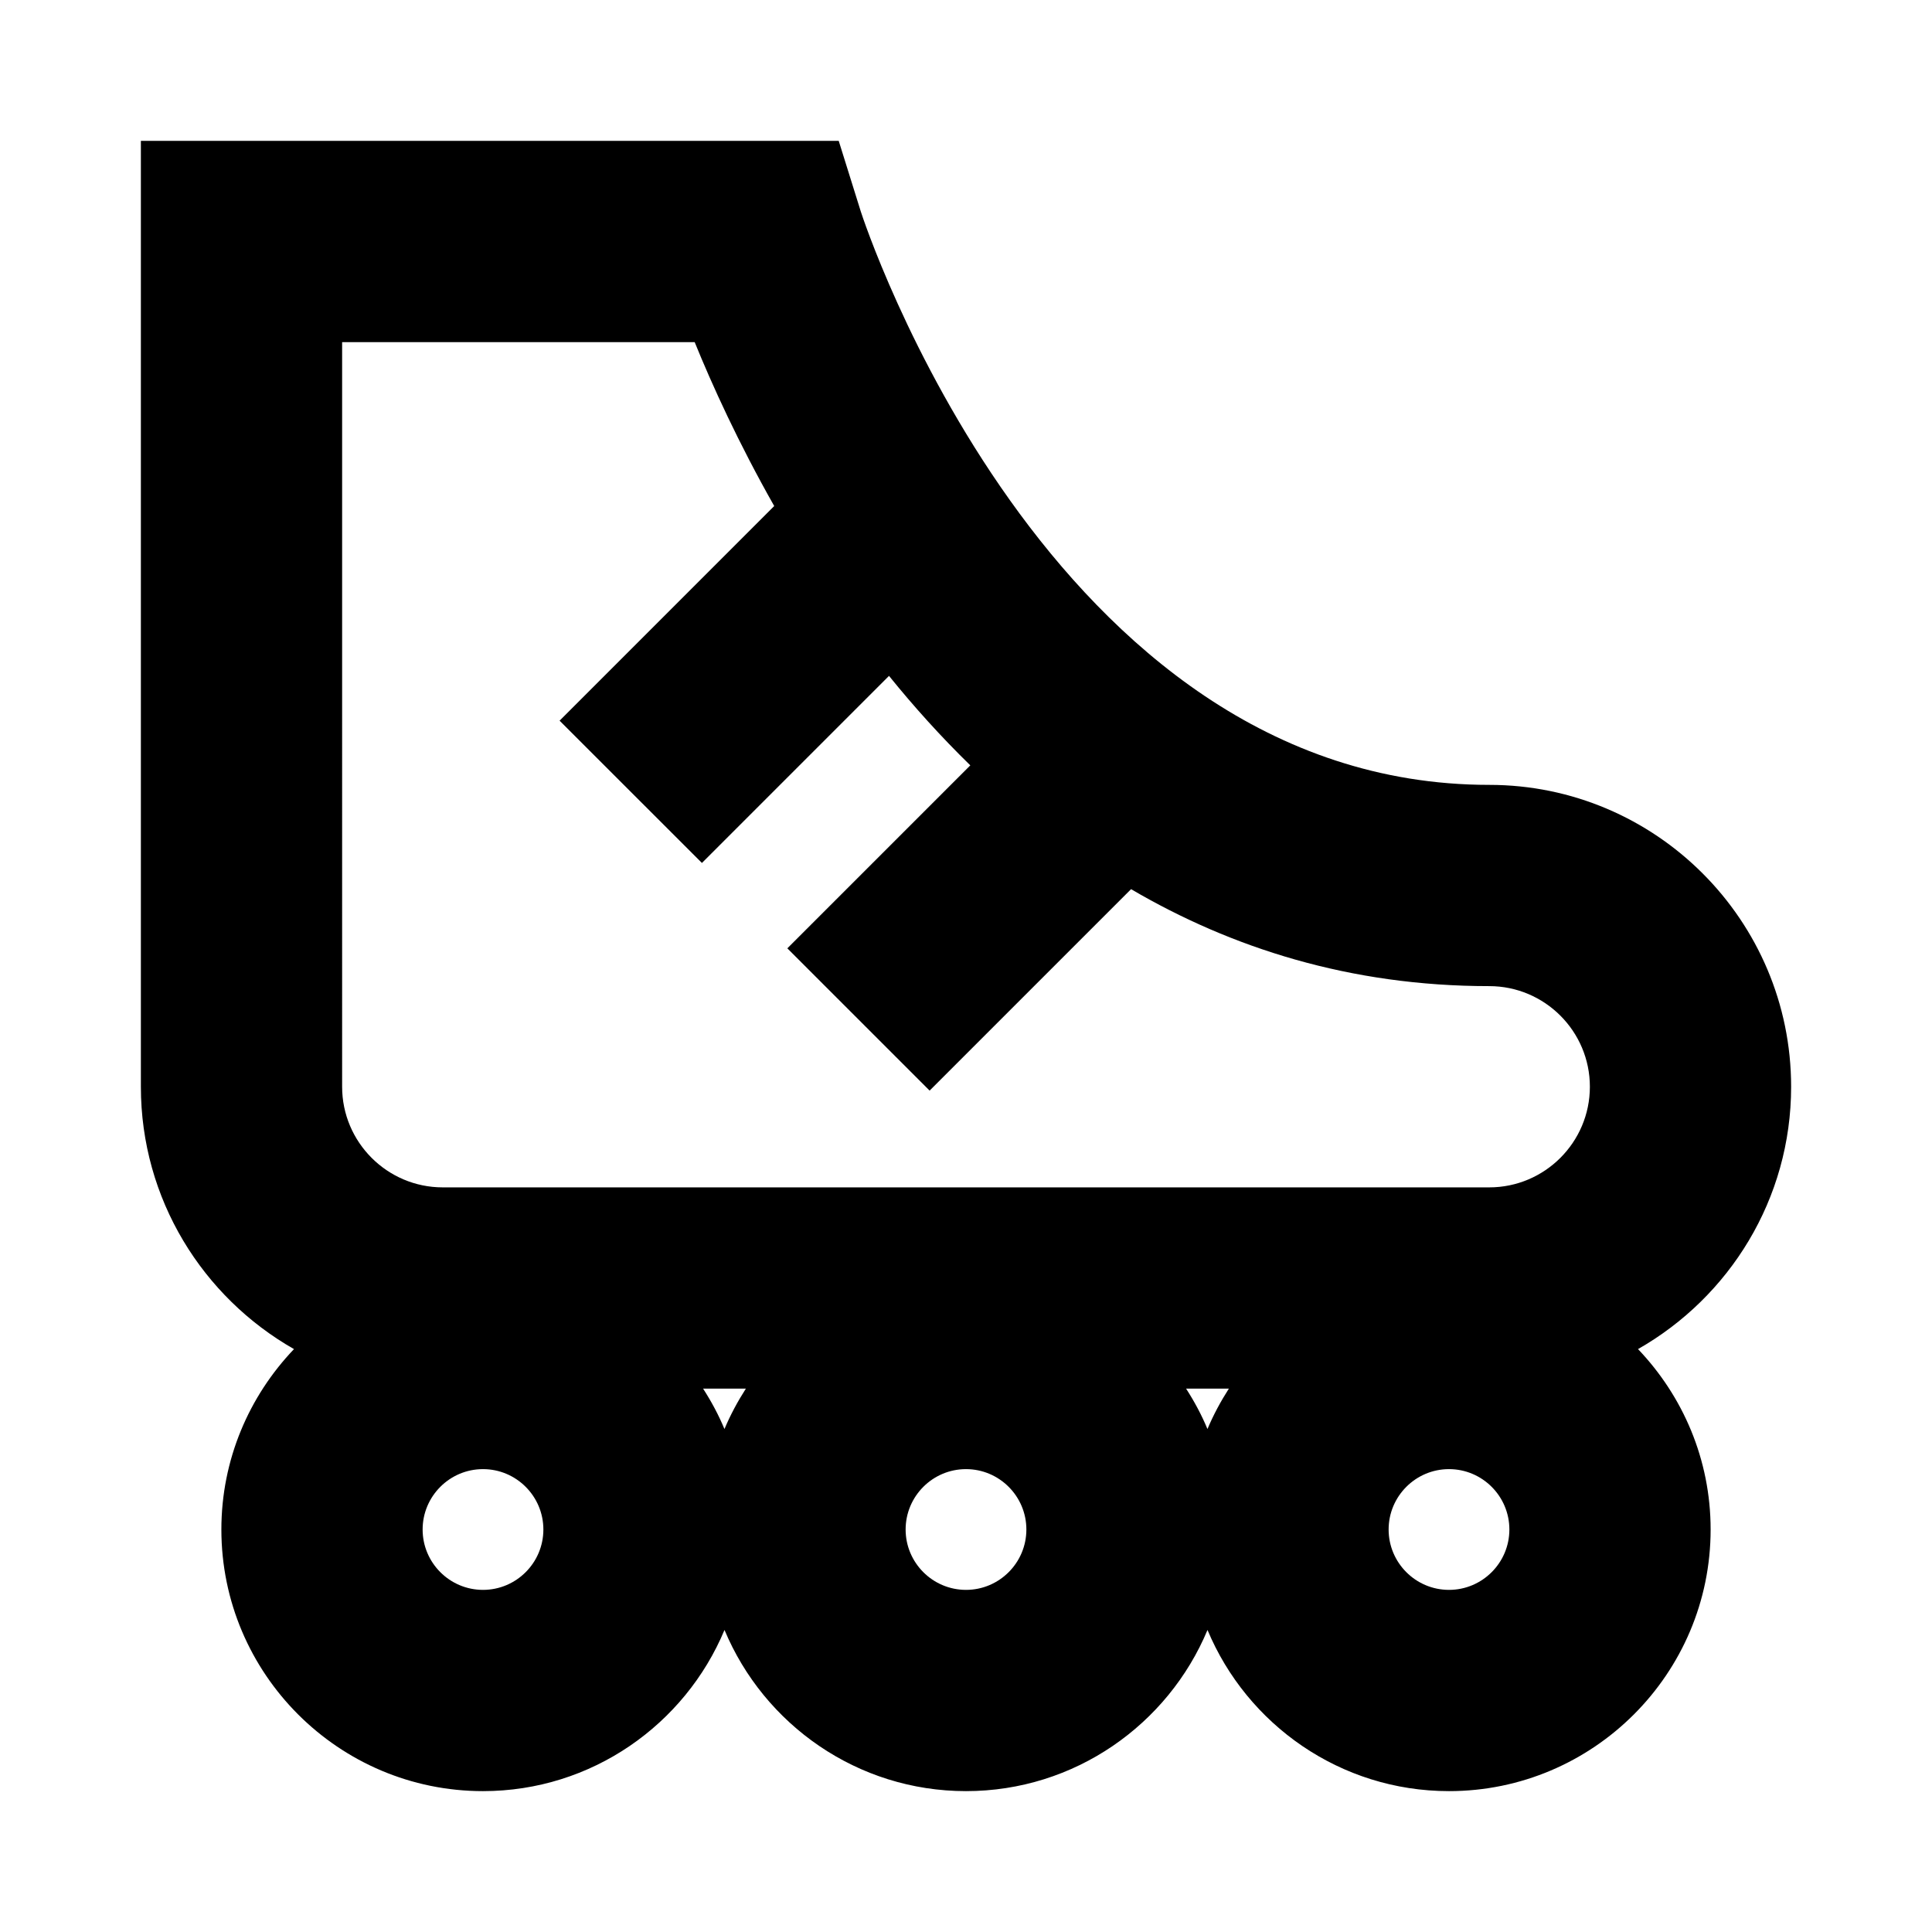 <?xml version="1.0" encoding="utf-8"?>
<svg version="1.1" xmlns="http://www.w3.org/2000/svg" xmlns:xlink="http://www.w3.org/1999/xlink" x="0px" y="0px"
	 viewBox="0 0 48 48" style="enable-background:new 0 0 48 48;" xml:space="preserve">
<g id="Shopicon">
	<path d="M7.304,33.518C6.189,34.686,5.5,36.262,5.5,38c0,3.584,2.916,6.5,6.5,6.5c2.7,0,5.019-1.656,6-4.004
		c0.981,2.349,3.3,4.004,6,4.004s5.019-1.656,6-4.004c0.981,2.349,3.3,4.004,6,4.004c3.584,0,6.5-2.916,6.5-6.5
		c0-1.738-0.689-3.314-1.804-4.482C42.964,32.227,44.5,29.792,44.5,27c0-4.136-3.364-7.5-7.5-7.5
		c-10.98,0-15.57-14.107-15.614-14.246L20.838,3.5H3.5V27C3.5,29.792,5.036,32.227,7.304,33.518z M12,39.5
		c-0.827,0-1.5-0.673-1.5-1.5s0.673-1.5,1.5-1.5s1.5,0.673,1.5,1.5S12.827,39.5,12,39.5z M17.468,34.5h1.063
		c-0.204,0.318-0.384,0.652-0.532,1.004C17.853,35.152,17.673,34.818,17.468,34.5z M24,39.5c-0.827,0-1.5-0.673-1.5-1.5
		s0.673-1.5,1.5-1.5s1.5,0.673,1.5,1.5S24.827,39.5,24,39.5z M29.468,34.5h1.063c-0.204,0.318-0.384,0.652-0.532,1.004
		C29.853,35.152,29.673,34.818,29.468,34.5z M36,39.5c-0.827,0-1.5-0.673-1.5-1.5s0.673-1.5,1.5-1.5s1.5,0.673,1.5,1.5
		S36.827,39.5,36,39.5z M8.5,8.5h8.759c0.428,1.053,1.08,2.49,1.976,4.072l-5.332,5.333l3.536,3.535l4.648-4.648
		c0.615,0.761,1.288,1.509,2.02,2.223l-4.546,4.546l3.535,3.535l5.005-5.005C30.591,23.549,33.539,24.5,37,24.5
		c1.378,0,2.5,1.121,2.5,2.5s-1.122,2.5-2.5,2.5H11c-1.378,0-2.5-1.121-2.5-2.5V8.5z"/>
</g>
</svg>
